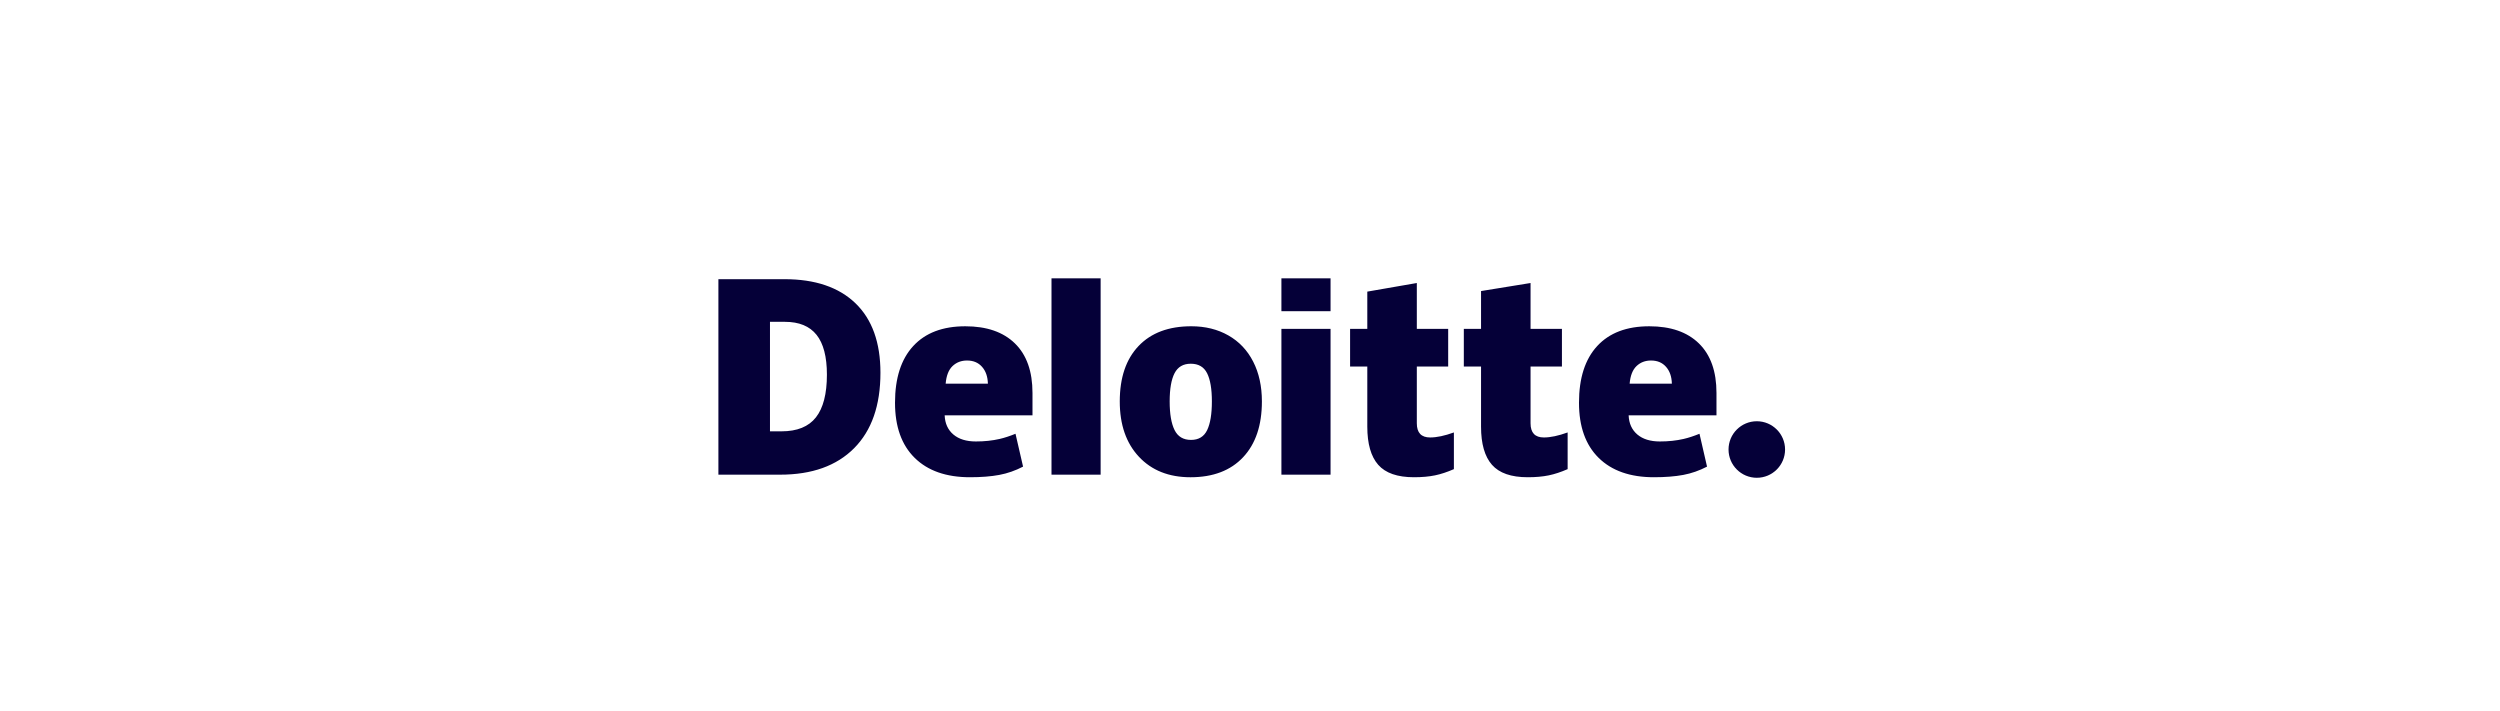 <svg width="225" height="64" viewBox="0 0 225 64" fill="none" xmlns="http://www.w3.org/2000/svg">
<path d="M155.568 40.456C155.568 39.051 156.709 37.912 158.113 37.912C159.517 37.912 160.656 39.052 160.656 40.456C160.656 41.861 159.517 43 158.113 43C156.709 43 155.568 41.861 155.568 40.456Z" fill="#050038"/>
<path d="M74.422 33.718C74.422 32.106 74.11 30.911 73.487 30.132C72.864 29.354 71.919 28.965 70.649 28.965H69.298V38.82H70.332C71.742 38.82 72.776 38.402 73.434 37.562C74.092 36.725 74.422 35.443 74.422 33.718ZM79.24 33.55C79.24 36.486 78.45 38.748 76.872 40.337C75.293 41.925 73.074 42.72 70.214 42.72H64.656V25.126H70.602C73.36 25.126 75.489 25.848 76.99 27.292C78.489 28.737 79.24 30.822 79.24 33.55ZM94.635 42.72H99.057V25.052H94.635V42.72ZM105.27 36.13C105.27 37.256 105.417 38.115 105.711 38.706C106.005 39.297 106.499 39.592 107.192 39.592C107.878 39.592 108.363 39.297 108.646 38.706C108.929 38.115 109.069 37.256 109.069 36.13C109.069 35.009 108.927 34.164 108.64 33.593C108.353 33.021 107.863 32.735 107.169 32.735C106.49 32.735 106.005 33.02 105.711 33.587C105.417 34.154 105.27 35.002 105.27 36.13ZM113.571 36.13C113.571 38.276 113.008 39.95 111.88 41.15C110.753 42.351 109.175 42.952 107.147 42.952C105.202 42.952 103.654 42.337 102.504 41.109C101.354 39.881 100.779 38.222 100.779 36.13C100.779 33.99 101.342 32.328 102.47 31.142C103.598 29.957 105.179 29.364 107.216 29.364C108.474 29.364 109.587 29.639 110.551 30.187C111.517 30.736 112.262 31.521 112.785 32.545C113.309 33.567 113.571 34.762 113.571 36.13ZM115.327 42.72H119.75V35.958V29.596H115.327V42.72ZM115.327 28.009H119.75V25.052H115.327V28.009ZM128.712 39.372C129.309 39.372 130.02 39.221 130.85 38.92V42.222C130.253 42.484 129.686 42.672 129.148 42.783C128.609 42.895 127.976 42.951 127.253 42.951C125.768 42.951 124.697 42.578 124.04 41.833C123.385 41.088 123.057 39.944 123.057 38.4V32.99H121.508V29.598H123.057V26.246L127.514 25.471V29.598H130.336V32.99H127.514V38.098C127.514 38.948 127.914 39.372 128.712 39.372ZM138.949 39.372C139.546 39.372 140.257 39.221 141.087 38.92V42.222C140.491 42.484 139.923 42.672 139.385 42.783C138.845 42.895 138.215 42.951 137.49 42.951C136.005 42.951 134.934 42.578 134.278 41.833C133.622 41.088 133.294 39.944 133.294 38.4V32.99H131.744V29.598H133.294V26.195L137.75 25.471V29.598H140.574V32.99H137.75V38.098C137.75 38.948 138.15 39.372 138.949 39.372ZM146.668 34.531C146.728 33.812 146.934 33.286 147.284 32.949C147.636 32.614 148.07 32.446 148.59 32.446C149.157 32.446 149.608 32.634 149.942 33.014C150.278 33.392 150.453 33.898 150.468 34.531H146.668ZM152.905 30.912C151.854 29.881 150.362 29.365 148.433 29.365C146.404 29.365 144.844 29.957 143.749 31.143C142.656 32.328 142.109 34.029 142.109 36.245C142.109 38.391 142.7 40.046 143.88 41.208C145.06 42.37 146.717 42.951 148.852 42.951C149.876 42.951 150.758 42.881 151.498 42.742C152.232 42.604 152.944 42.355 153.633 41.996L152.954 39.039C152.452 39.243 151.975 39.401 151.525 39.505C150.874 39.656 150.16 39.732 149.382 39.732C148.53 39.732 147.857 39.523 147.363 39.107C146.87 38.689 146.607 38.113 146.577 37.38H154.483V35.365C154.483 33.426 153.957 31.942 152.905 30.912ZM85.109 34.531C85.17 33.812 85.375 33.286 85.725 32.949C86.077 32.614 86.512 32.446 87.032 32.446C87.598 32.446 88.048 32.634 88.383 33.014C88.72 33.392 88.894 33.898 88.91 34.531H85.109ZM91.347 30.912C90.296 29.881 88.805 29.365 86.874 29.365C84.845 29.365 83.285 29.957 82.192 31.143C81.098 32.328 80.551 34.029 80.551 36.245C80.551 38.391 81.141 40.046 82.322 41.208C83.501 42.37 85.159 42.951 87.293 42.951C88.318 42.951 89.2 42.881 89.939 42.742C90.674 42.604 91.385 42.355 92.076 41.996L91.395 39.039C90.894 39.243 90.417 39.401 89.967 39.505C89.315 39.656 88.601 39.732 87.824 39.732C86.972 39.732 86.298 39.523 85.805 39.107C85.311 38.689 85.049 38.113 85.019 37.38H92.924V35.365C92.924 33.426 92.399 31.942 91.347 30.912" fill="#050038"/>
</svg>
